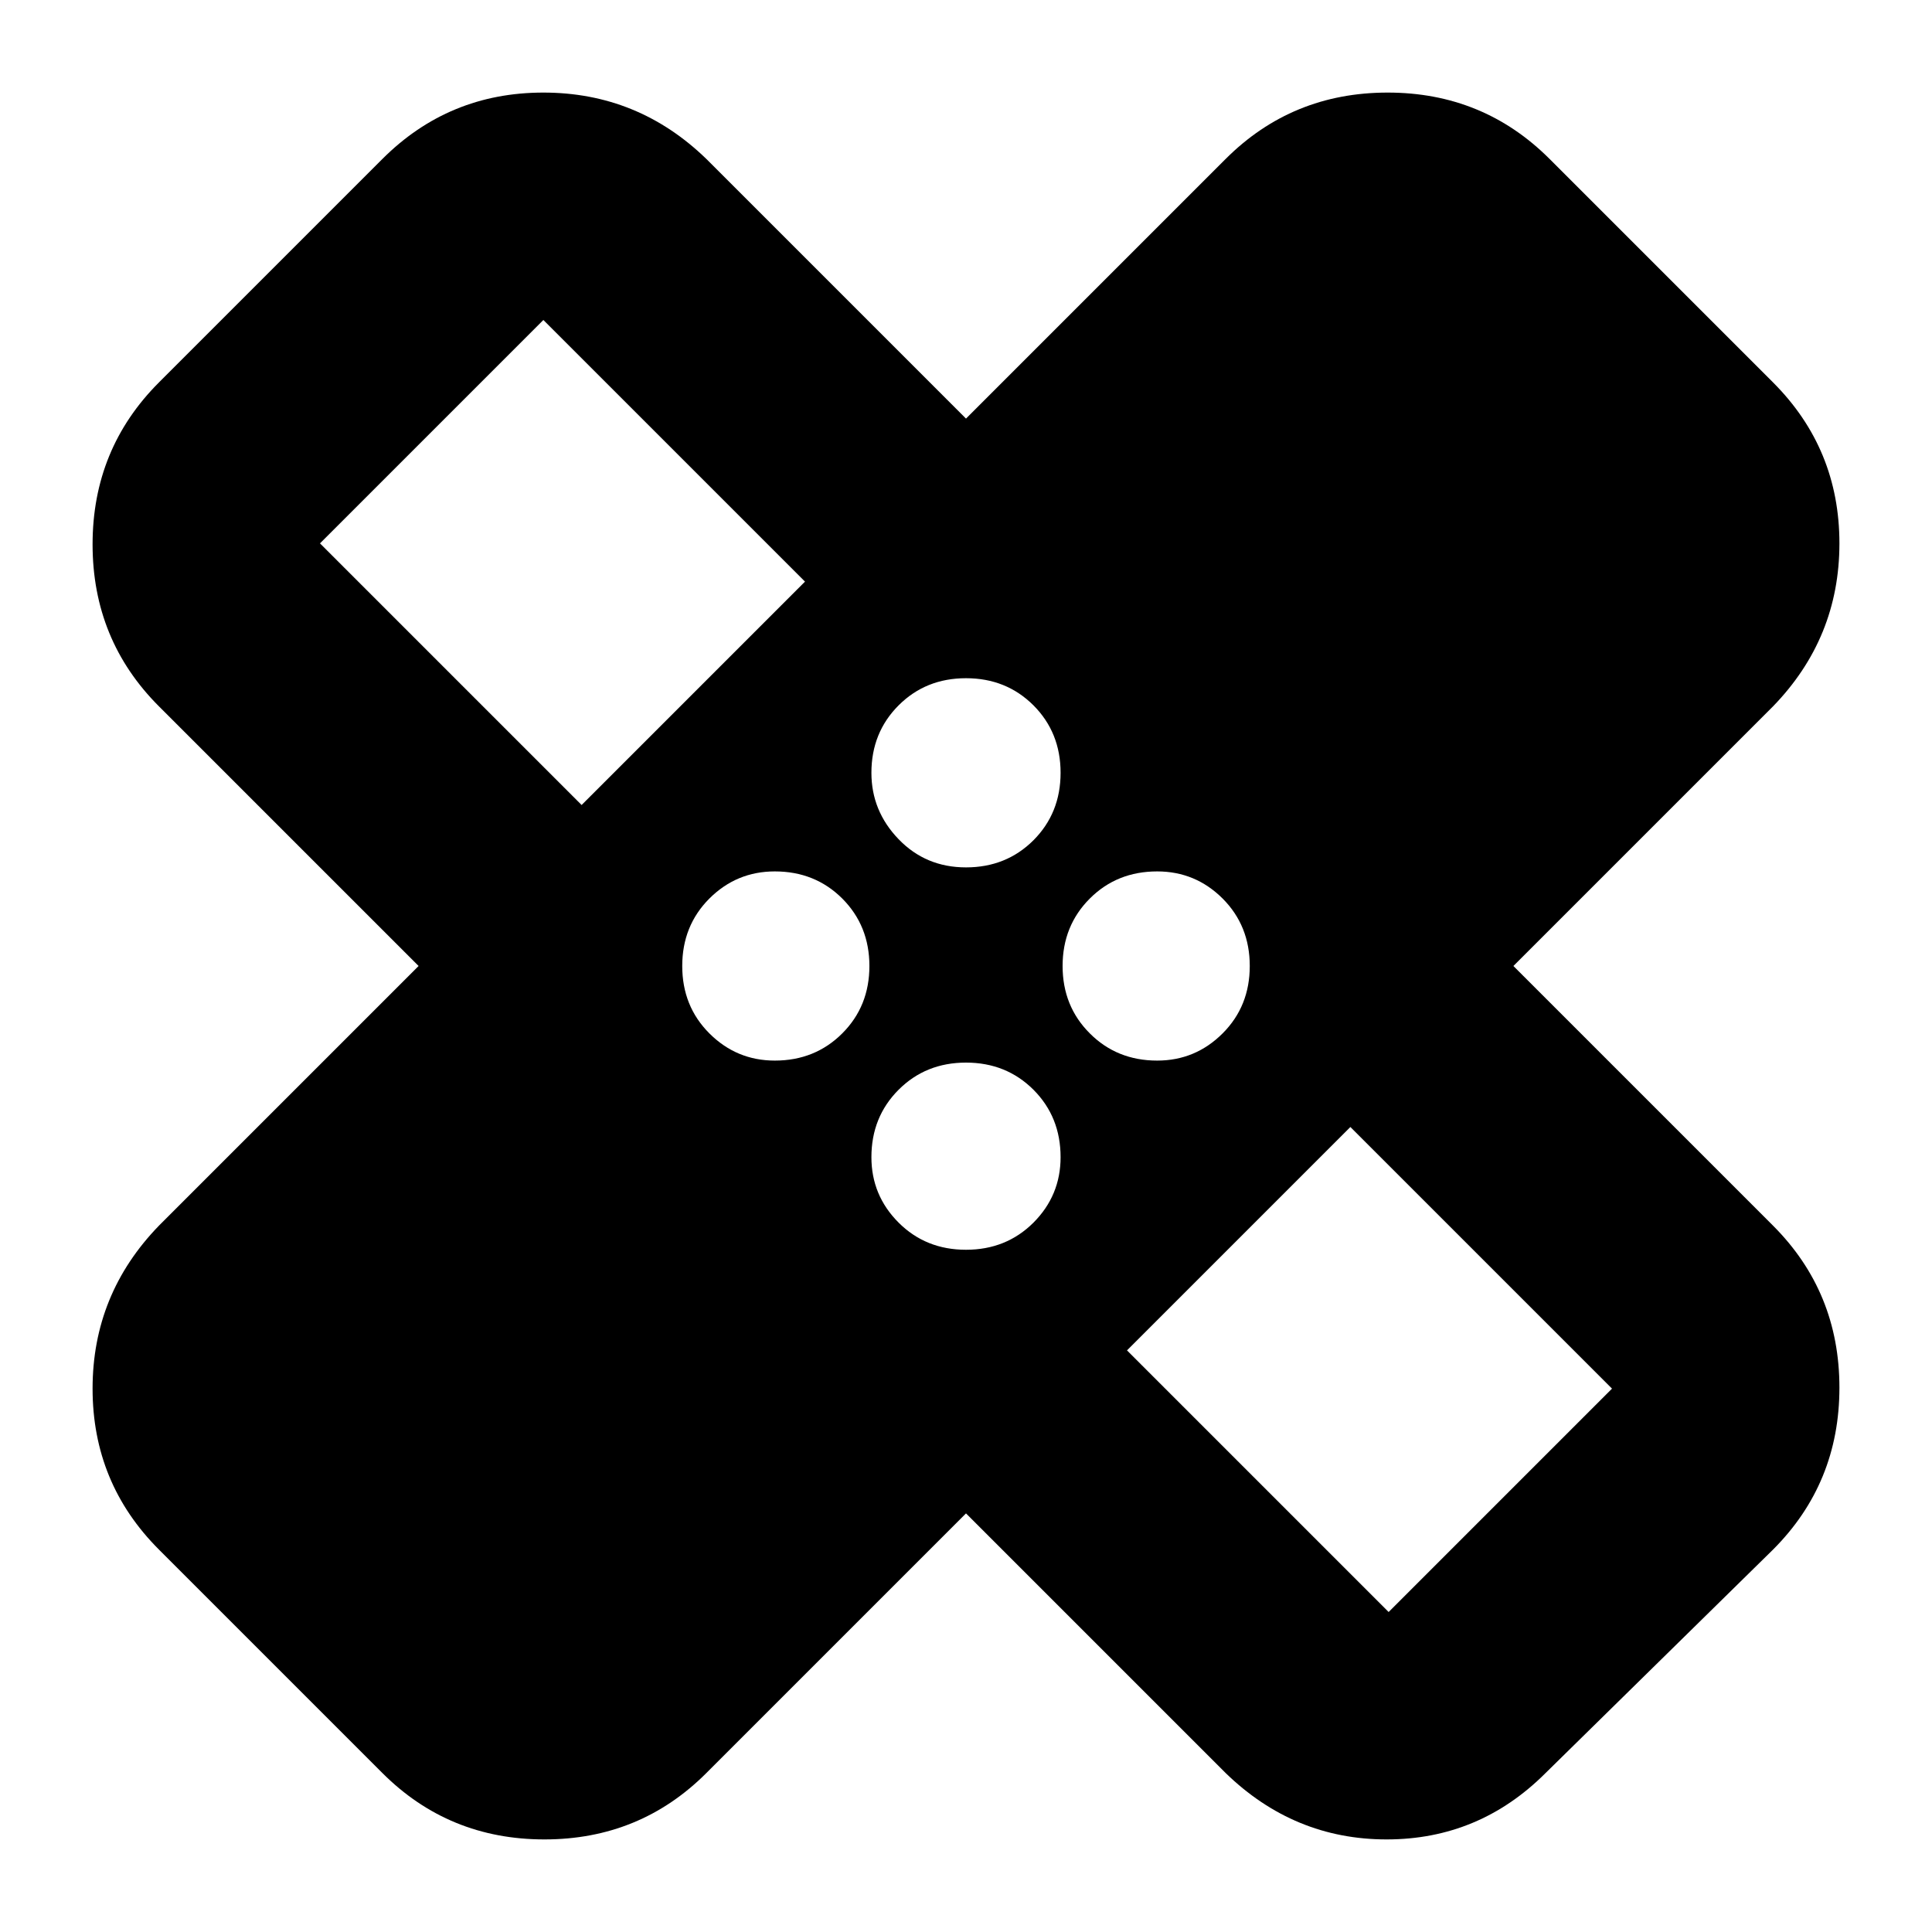 <svg xmlns="http://www.w3.org/2000/svg" height="24" width="24"><path d="M12 18.8 8.775 22.025Q7.95 22.85 6.763 22.85Q5.575 22.85 4.75 22.025L1.975 19.25Q1.15 18.425 1.15 17.25Q1.15 16.075 1.975 15.225L5.2 12L1.975 8.775Q1.15 7.95 1.15 6.762Q1.15 5.575 1.975 4.75L4.75 1.975Q5.575 1.15 6.75 1.15Q7.925 1.15 8.775 1.975L12 5.2L15.225 1.975Q16.05 1.15 17.238 1.15Q18.425 1.15 19.25 1.975L22.025 4.75Q22.85 5.575 22.85 6.75Q22.85 7.925 22.025 8.775L18.8 12L22.025 15.225Q22.85 16.05 22.85 17.238Q22.85 18.425 22.025 19.25L19.2 22.025Q18.375 22.85 17.225 22.85Q16.075 22.85 15.225 22.025ZM12 10.775Q12.5 10.775 12.838 10.438Q13.175 10.1 13.175 9.6Q13.175 9.1 12.838 8.762Q12.5 8.425 12 8.425Q11.5 8.425 11.163 8.762Q10.825 9.1 10.825 9.6Q10.825 10.075 11.163 10.425Q11.5 10.775 12 10.775ZM7.225 10 10 7.225 6.75 3.975Q6.75 3.975 6.75 3.975Q6.75 3.975 6.75 3.975L3.975 6.75Q3.975 6.75 3.975 6.75Q3.975 6.75 3.975 6.75ZM9.625 13.175Q10.125 13.175 10.463 12.837Q10.8 12.5 10.8 12Q10.8 11.5 10.463 11.162Q10.125 10.825 9.625 10.825Q9.15 10.825 8.812 11.162Q8.475 11.5 8.475 12Q8.475 12.5 8.812 12.837Q9.15 13.175 9.625 13.175ZM12 15.525Q12.5 15.525 12.838 15.188Q13.175 14.85 13.175 14.375Q13.175 13.875 12.838 13.537Q12.5 13.2 12 13.2Q11.5 13.2 11.163 13.537Q10.825 13.875 10.825 14.375Q10.825 14.85 11.163 15.188Q11.5 15.525 12 15.525ZM14.375 13.175Q14.85 13.175 15.188 12.837Q15.525 12.5 15.525 12Q15.525 11.5 15.188 11.162Q14.85 10.825 14.375 10.825Q13.875 10.825 13.538 11.162Q13.2 11.5 13.2 12Q13.2 12.5 13.538 12.837Q13.875 13.175 14.375 13.175ZM14 16.775 17.25 20.025Q17.25 20.025 17.25 20.025Q17.25 20.025 17.25 20.025L20.025 17.25Q20.025 17.25 20.025 17.25Q20.025 17.25 20.025 17.25L16.775 14ZM7.625 7.625Q7.625 7.625 7.625 7.625Q7.625 7.625 7.625 7.625Q7.625 7.625 7.625 7.625Q7.625 7.625 7.625 7.625ZM16.375 16.375Q16.375 16.375 16.375 16.375Q16.375 16.375 16.375 16.375Q16.375 16.375 16.375 16.375Q16.375 16.375 16.375 16.375Z"/></svg>